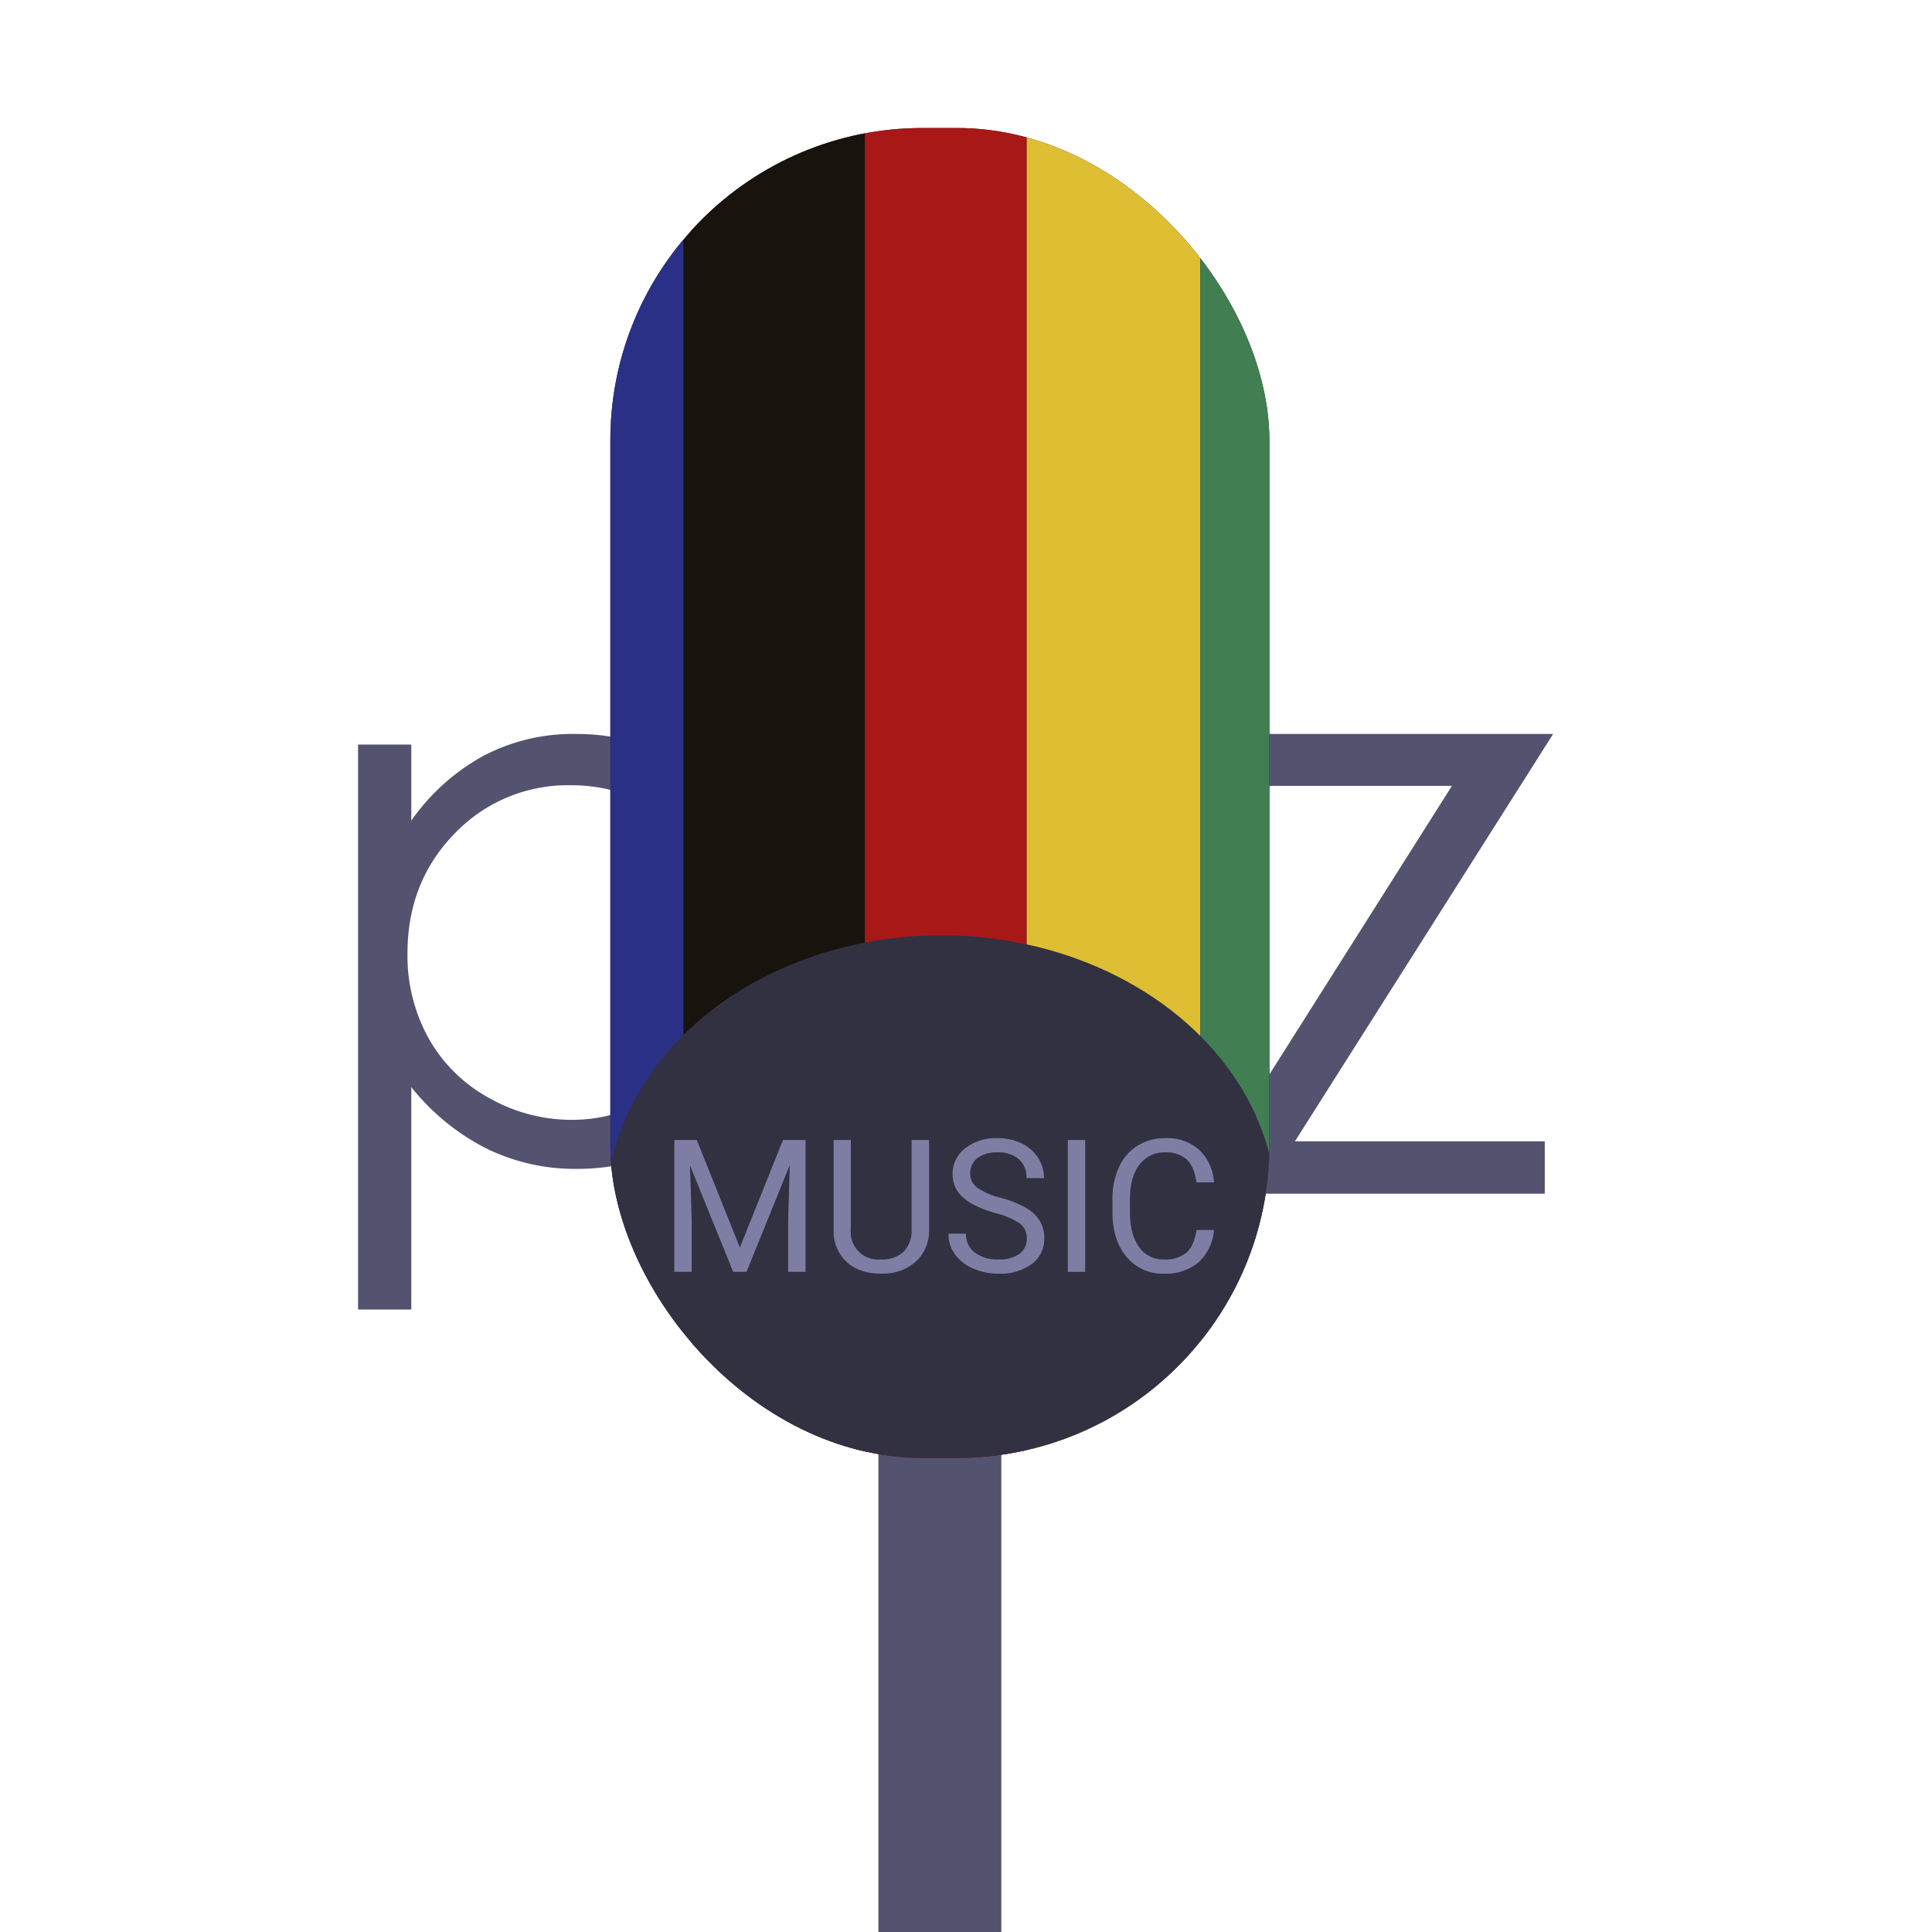 <svg xmlns="http://www.w3.org/2000/svg" xmlns:xlink="http://www.w3.org/1999/xlink" width="500" height="500" viewBox="0 0 500 500">
  <defs>
    <clipPath id="a">
      <rect x="157.959" y="33.128" width="170.553" height="344.17" rx="80.84" fill="#18130d"/>
    </clipPath>
  </defs>
  <g>
    <path d="M92.667,192.697h13.776v19.679A55.278,55.278,0,0,1,125.218,195.55a49.917,49.917,0,0,1,23.689-5.609q22.803,0,39.023,16.432a54.282,54.282,0,0,1,16.22,39.555q0,23.615-16.073,40.097-16.071,16.482-38.777,16.481a52.139,52.139,0,0,1-23.494-5.313,59.141,59.141,0,0,1-19.364-15.842v57.562H92.667Zm55.102,10.528a40.464,40.464,0,0,0-30.09,12.483q-12.223,12.483-12.221,31.058a44.073,44.073,0,0,0,5.449,21.918,39.739,39.739,0,0,0,15.608,15.43,43.192,43.192,0,0,0,21.45,5.701,40.442,40.442,0,0,0,20.86-5.75,42.195,42.195,0,0,0,15.56-16.069,43.411,43.411,0,0,0,.048-43.244,41.478,41.478,0,0,0-36.665-21.526Z" fill="#535370"/>
    <path d="M227.331,353.267h31.809V500.575H227.331Z" fill="#535370"/>
    <path d="M315.276,189.941h86.68L335.129,295.37h64.657v13.561H308.984l66.766-105.538h-60.474Z" fill="#535370"/>
    <g>
      <rect x="157.959" y="33.128" width="170.553" height="344.17" rx="80.84" fill="#18130d"/>
      <g clip-path="url(#a)">
        <rect x="220.768" y="3.609" width="44.936" height="403.207" fill="#a81817"/>
        <rect x="178.895" y="3.609" width="44.936" height="403.207" fill="#18130d"/>
        <rect x="131.917" y="3.609" width="44.936" height="403.207" fill="#2a3086"/>
        <rect x="265.704" y="-6.91" width="44.936" height="384.208" fill="#debf33"/>
        <rect x="310.64" y="-14.446" width="44.936" height="403.207" fill="#417e52"/>
        <ellipse cx="243.619" cy="313.567" rx="86.809" ry="71.519" fill="#313142"/>
      </g>
    </g>
    <g>
      <path d="M180.326,295.028l11.156,27.844,11.156-27.844h5.836v34.125h-4.5V315.864l.422-14.344-11.203,27.633h-3.445l-11.18-27.562.445,14.273v13.289h-4.5v-34.125Z" fill="#7e7ea5"/>
      <path d="M240.443,295.028v23.203a10.884,10.884,0,0,1-3.035,7.898,12.231,12.231,0,0,1-8.168,3.445l-1.195.047q-5.602,0-8.93-3.023a10.813,10.813,0,0,1-3.375-8.32v-23.25h4.453V318.137a7.117,7.117,0,0,0,7.852,7.805,7.889,7.889,0,0,0,5.848-2.039,7.791,7.791,0,0,0,2.027-5.742V295.028Z" fill="#7e7ea5"/>
      <path d="M257.6,313.942q-5.789-1.664-8.426-4.09a7.814,7.814,0,0,1-2.637-5.988,8.254,8.254,0,0,1,3.223-6.668,12.808,12.808,0,0,1,8.379-2.637,13.98,13.98,0,0,1,6.27,1.359,10.309,10.309,0,0,1,4.266,3.75,9.589,9.589,0,0,1,1.512,5.227h-4.523a6.239,6.239,0,0,0-1.969-4.88,8.007,8.007,0,0,0-5.555-1.776,8.196,8.196,0,0,0-5.191,1.468,4.895,4.895,0,0,0-1.863,4.073,4.405,4.405,0,0,0,1.77,3.534,17.361,17.361,0,0,0,6.023,2.642,27.928,27.928,0,0,1,6.656,2.639,10.101,10.101,0,0,1,3.562,3.363,8.584,8.584,0,0,1,1.16,4.523,7.973,7.973,0,0,1-3.234,6.645,13.79,13.79,0,0,1-8.648,2.496,16.04,16.04,0,0,1-6.562-1.348,11.044,11.044,0,0,1-4.699-3.691,9.009,9.009,0,0,1-1.652-5.32h4.523a5.877,5.877,0,0,0,2.285,4.887,9.622,9.622,0,0,0,6.105,1.793,8.845,8.845,0,0,0,5.461-1.453,4.72,4.72,0,0,0,1.898-3.961,4.634,4.634,0,0,0-1.758-3.879A20.265,20.265,0,0,0,257.6,313.942Z" fill="#7e7ea5"/>
      <path d="M280.85,329.153h-4.5v-34.125h4.5Z" fill="#7e7ea5"/>
      <path d="M314.178,318.324a12.555,12.555,0,0,1-3.996,8.355,13.096,13.096,0,0,1-8.941,2.941,12.025,12.025,0,0,1-9.691-4.336q-3.645-4.336-3.645-11.602v-3.281a19.443,19.443,0,0,1,1.699-8.367,12.692,12.692,0,0,1,4.816-5.543,13.411,13.411,0,0,1,7.219-1.934,12.331,12.331,0,0,1,8.719,3.035,12.706,12.706,0,0,1,3.82,8.402h-4.523q-.586-4.09-2.543-5.924a7.695,7.695,0,0,0-5.473-1.833A8.051,8.051,0,0,0,294.877,301.429q-2.449,3.19-2.449,9.077v3.309q0,5.559,2.32,8.843a7.497,7.497,0,0,0,6.492,3.284,8.66,8.66,0,0,0,5.754-1.699q2.004-1.699,2.66-5.918Z" fill="#7e7ea5"/>
    </g>
  </g>
</svg>
